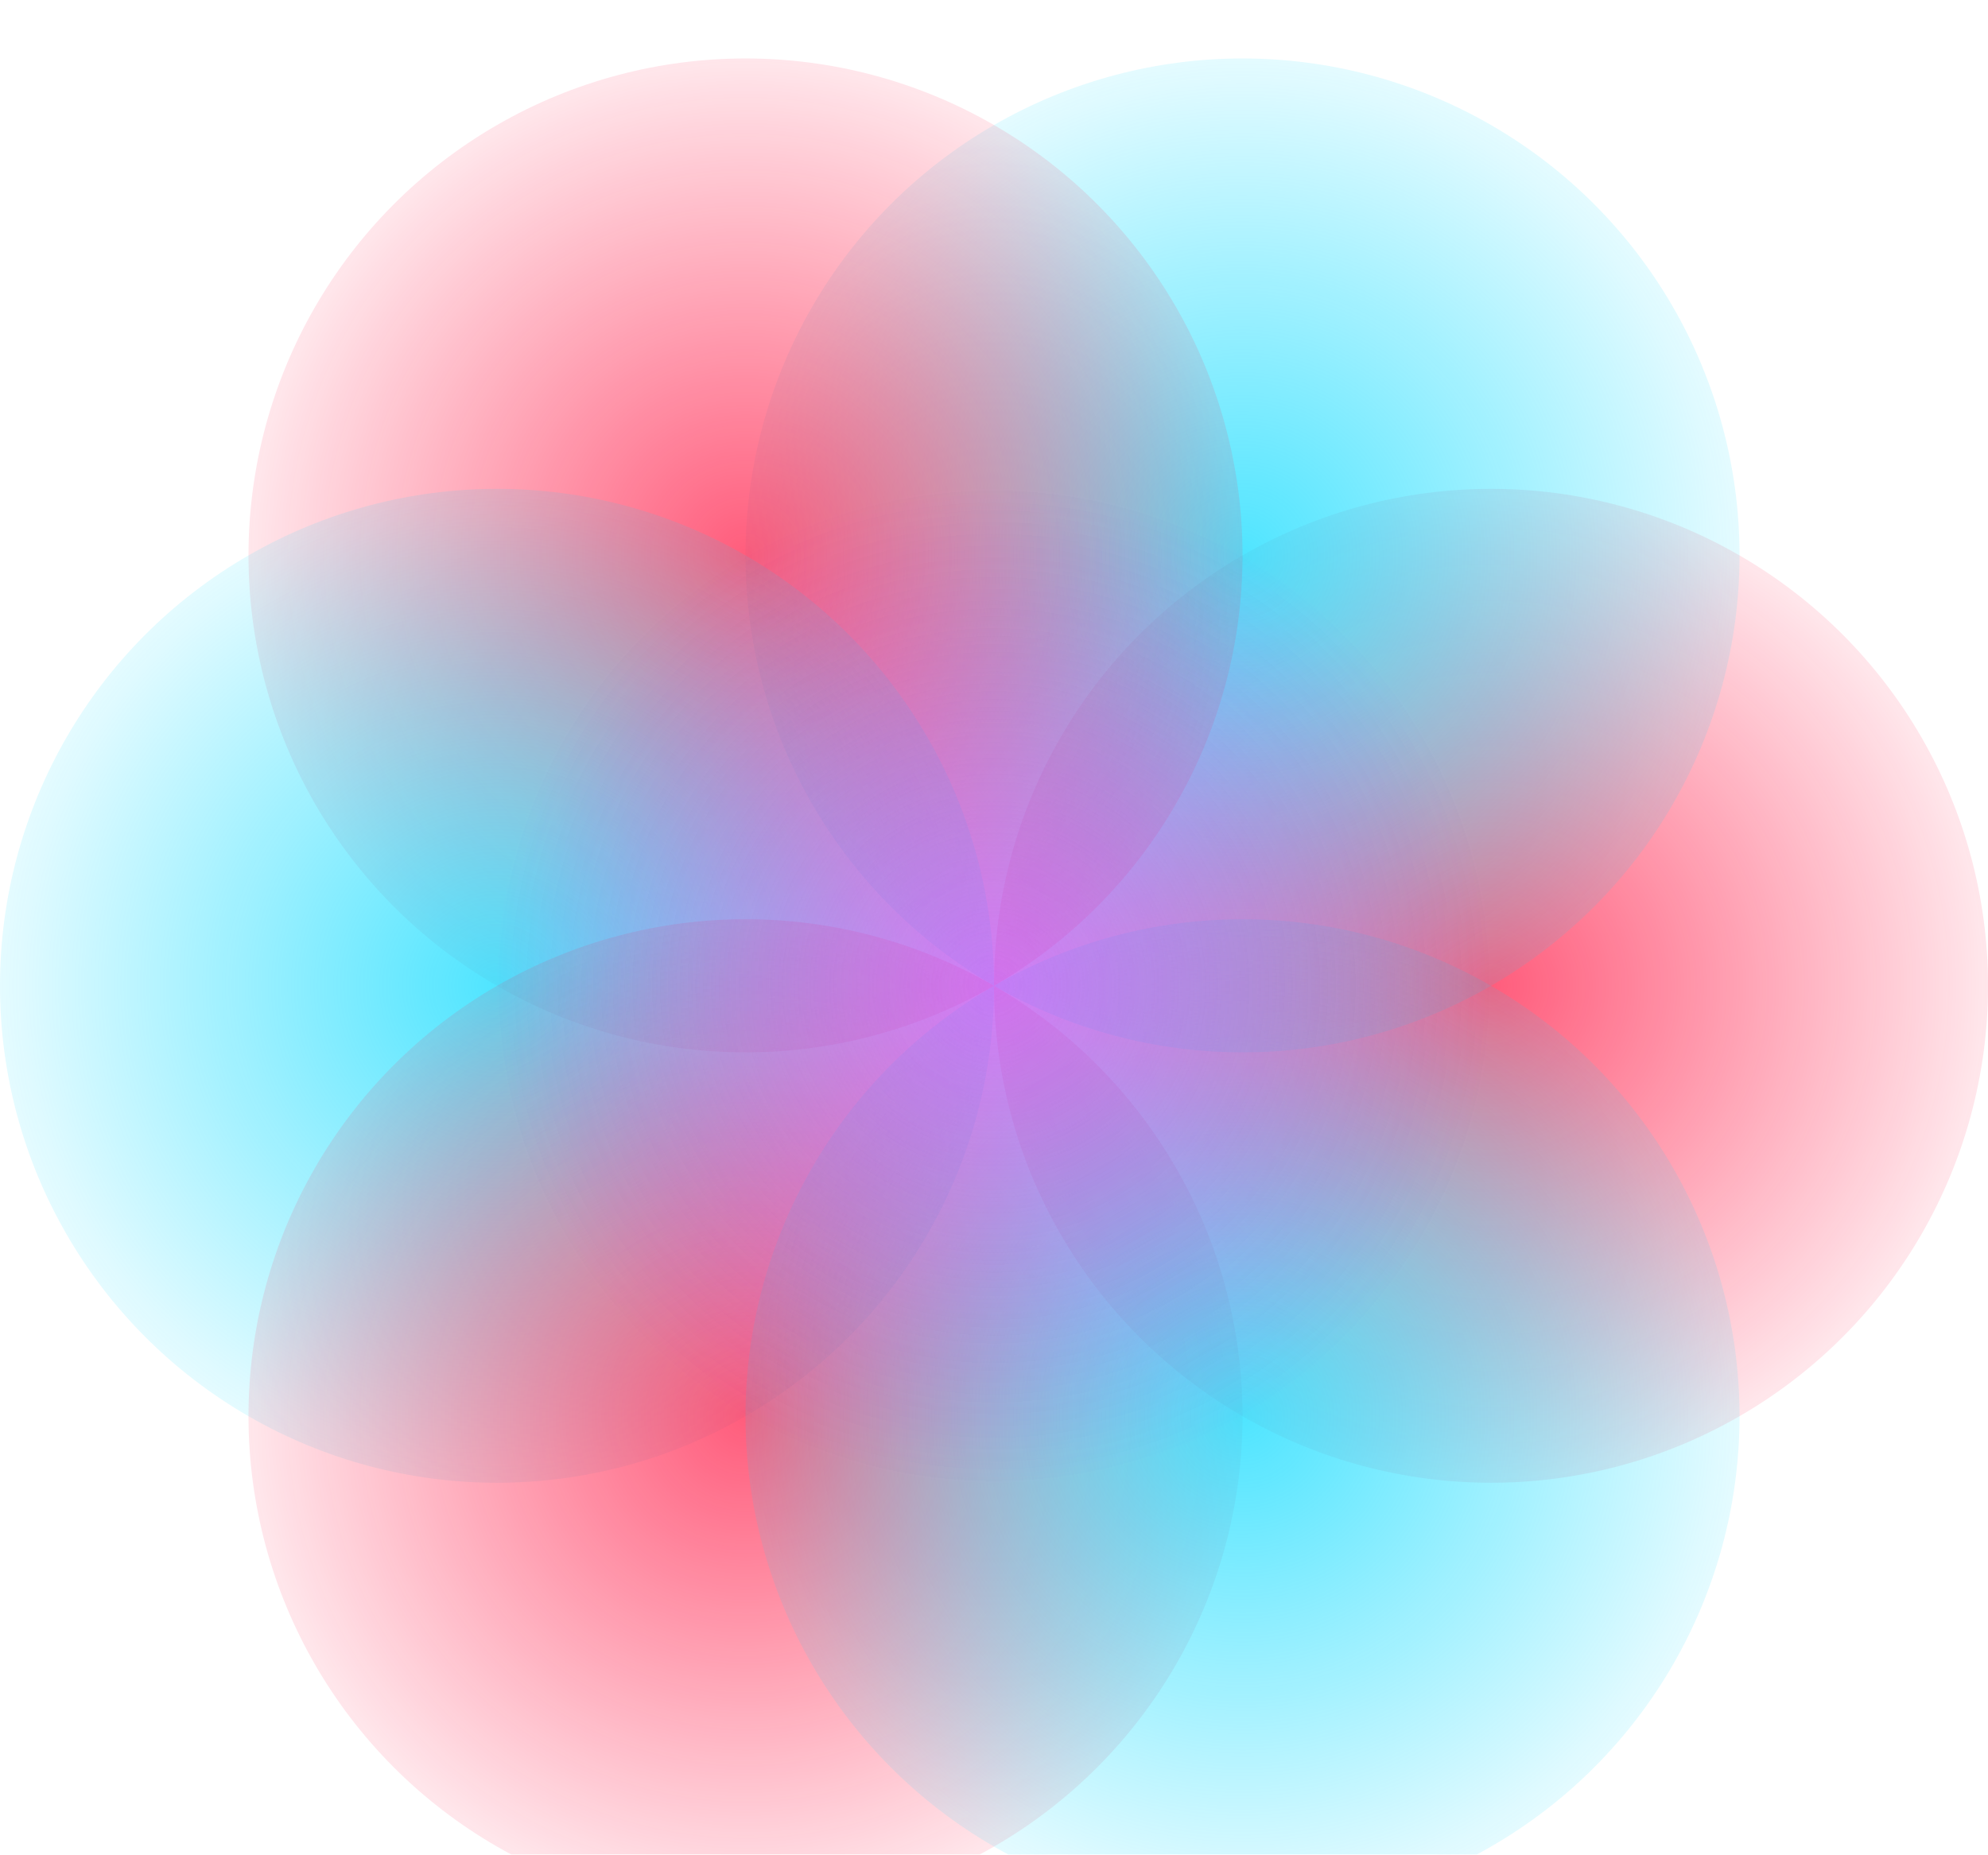 <svg xmlns="http://www.w3.org/2000/svg"
     width="181.413" height="169.267" viewBox="0 0 136.06 126.95">
  <defs>
    <!-- 1) Drop‐shadow filter for depth -->
    <filter id="ds">
      <feGaussianBlur in="SourceAlpha" stdDeviation="4" result="blur"/>
      <feOffset in="blur" dx="0" dy="4" result="off"/>
      <feMerge>
        <feMergeNode in="off"/>
        <feMergeNode in="SourceGraphic"/>
      </feMerge>
    </filter>

    <!-- 2) Screen‐blend filter mixes red + blue into a natural purple overlap -->
    <filter id="blend">
      <feBlend in="SourceGraphic" in2="BackgroundImage" mode="screen"/>
    </filter>

    <!-- 3) Radial gradients for each flow -->
    <radialGradient id="blueRad" cx="50%" cy="50%" r="50%">
      <stop offset="0%" stop-color="#04D9FF" stop-opacity="0.7"/>
      <stop offset="100%" stop-color="#04D9FF" stop-opacity="0.1"/>
    </radialGradient>
    <radialGradient id="redRad" cx="50%" cy="50%" r="50%">
      <stop offset="0%" stop-color="#FF1744" stop-opacity="0.7"/>
      <stop offset="100%" stop-color="#FF1744" stop-opacity="0.1"/>
    </radialGradient>
    <radialGradient id="violetRad" cx="50%" cy="50%" r="50%">
      <stop offset="0%" stop-color="#BC13FE" stop-opacity="0.5"/>
      <stop offset="100%" stop-color="#BC13FE" stop-opacity="0"/>
    </radialGradient>

    <!-- 4) Clip path as before -->
    <clipPath id="clip">
      <path transform="matrix(1 0 0 -1 68.031 63.476)"
            d="M-96.379-91.822H96.379V91.822H-96.379z"/>
    </clipPath>
  </defs>

  <!-- Apply drop‐shadow globally -->
  <g filter="url(#ds)">
    <!-- Blend red & blue -->
    <g filter="url(#blend)" clip-path="url(#clip)">
      <!-- Six overlapping flow circles -->
      <circle cx="102.047" cy="63.476" r="34.016" fill="url(#redRad)" style="mix-blend-mode:screen"/>
      <circle cx="85.039"  cy="34.017" r="34.016" fill="url(#blueRad)" style="mix-blend-mode:screen"/>
      <circle cx="51.023"  cy="34.017" r="34.016" fill="url(#redRad)" style="mix-blend-mode:screen"/>
      <circle cx="34.015"  cy="63.476" r="34.016" fill="url(#blueRad)" style="mix-blend-mode:screen"/>
      <circle cx="51.023"  cy="92.935" r="34.016" fill="url(#redRad)" style="mix-blend-mode:screen"/>
      <circle cx="85.039"  cy="92.935" r="34.016" fill="url(#blueRad)" style="mix-blend-mode:screen"/>

      <!-- subtle violet highlight at center -->
      <circle cx="68.031" cy="63.476" r="34.016"
              fill="url(#violetRad)" style="mix-blend-mode:screen"/>
    </g>
  </g>
</svg>
